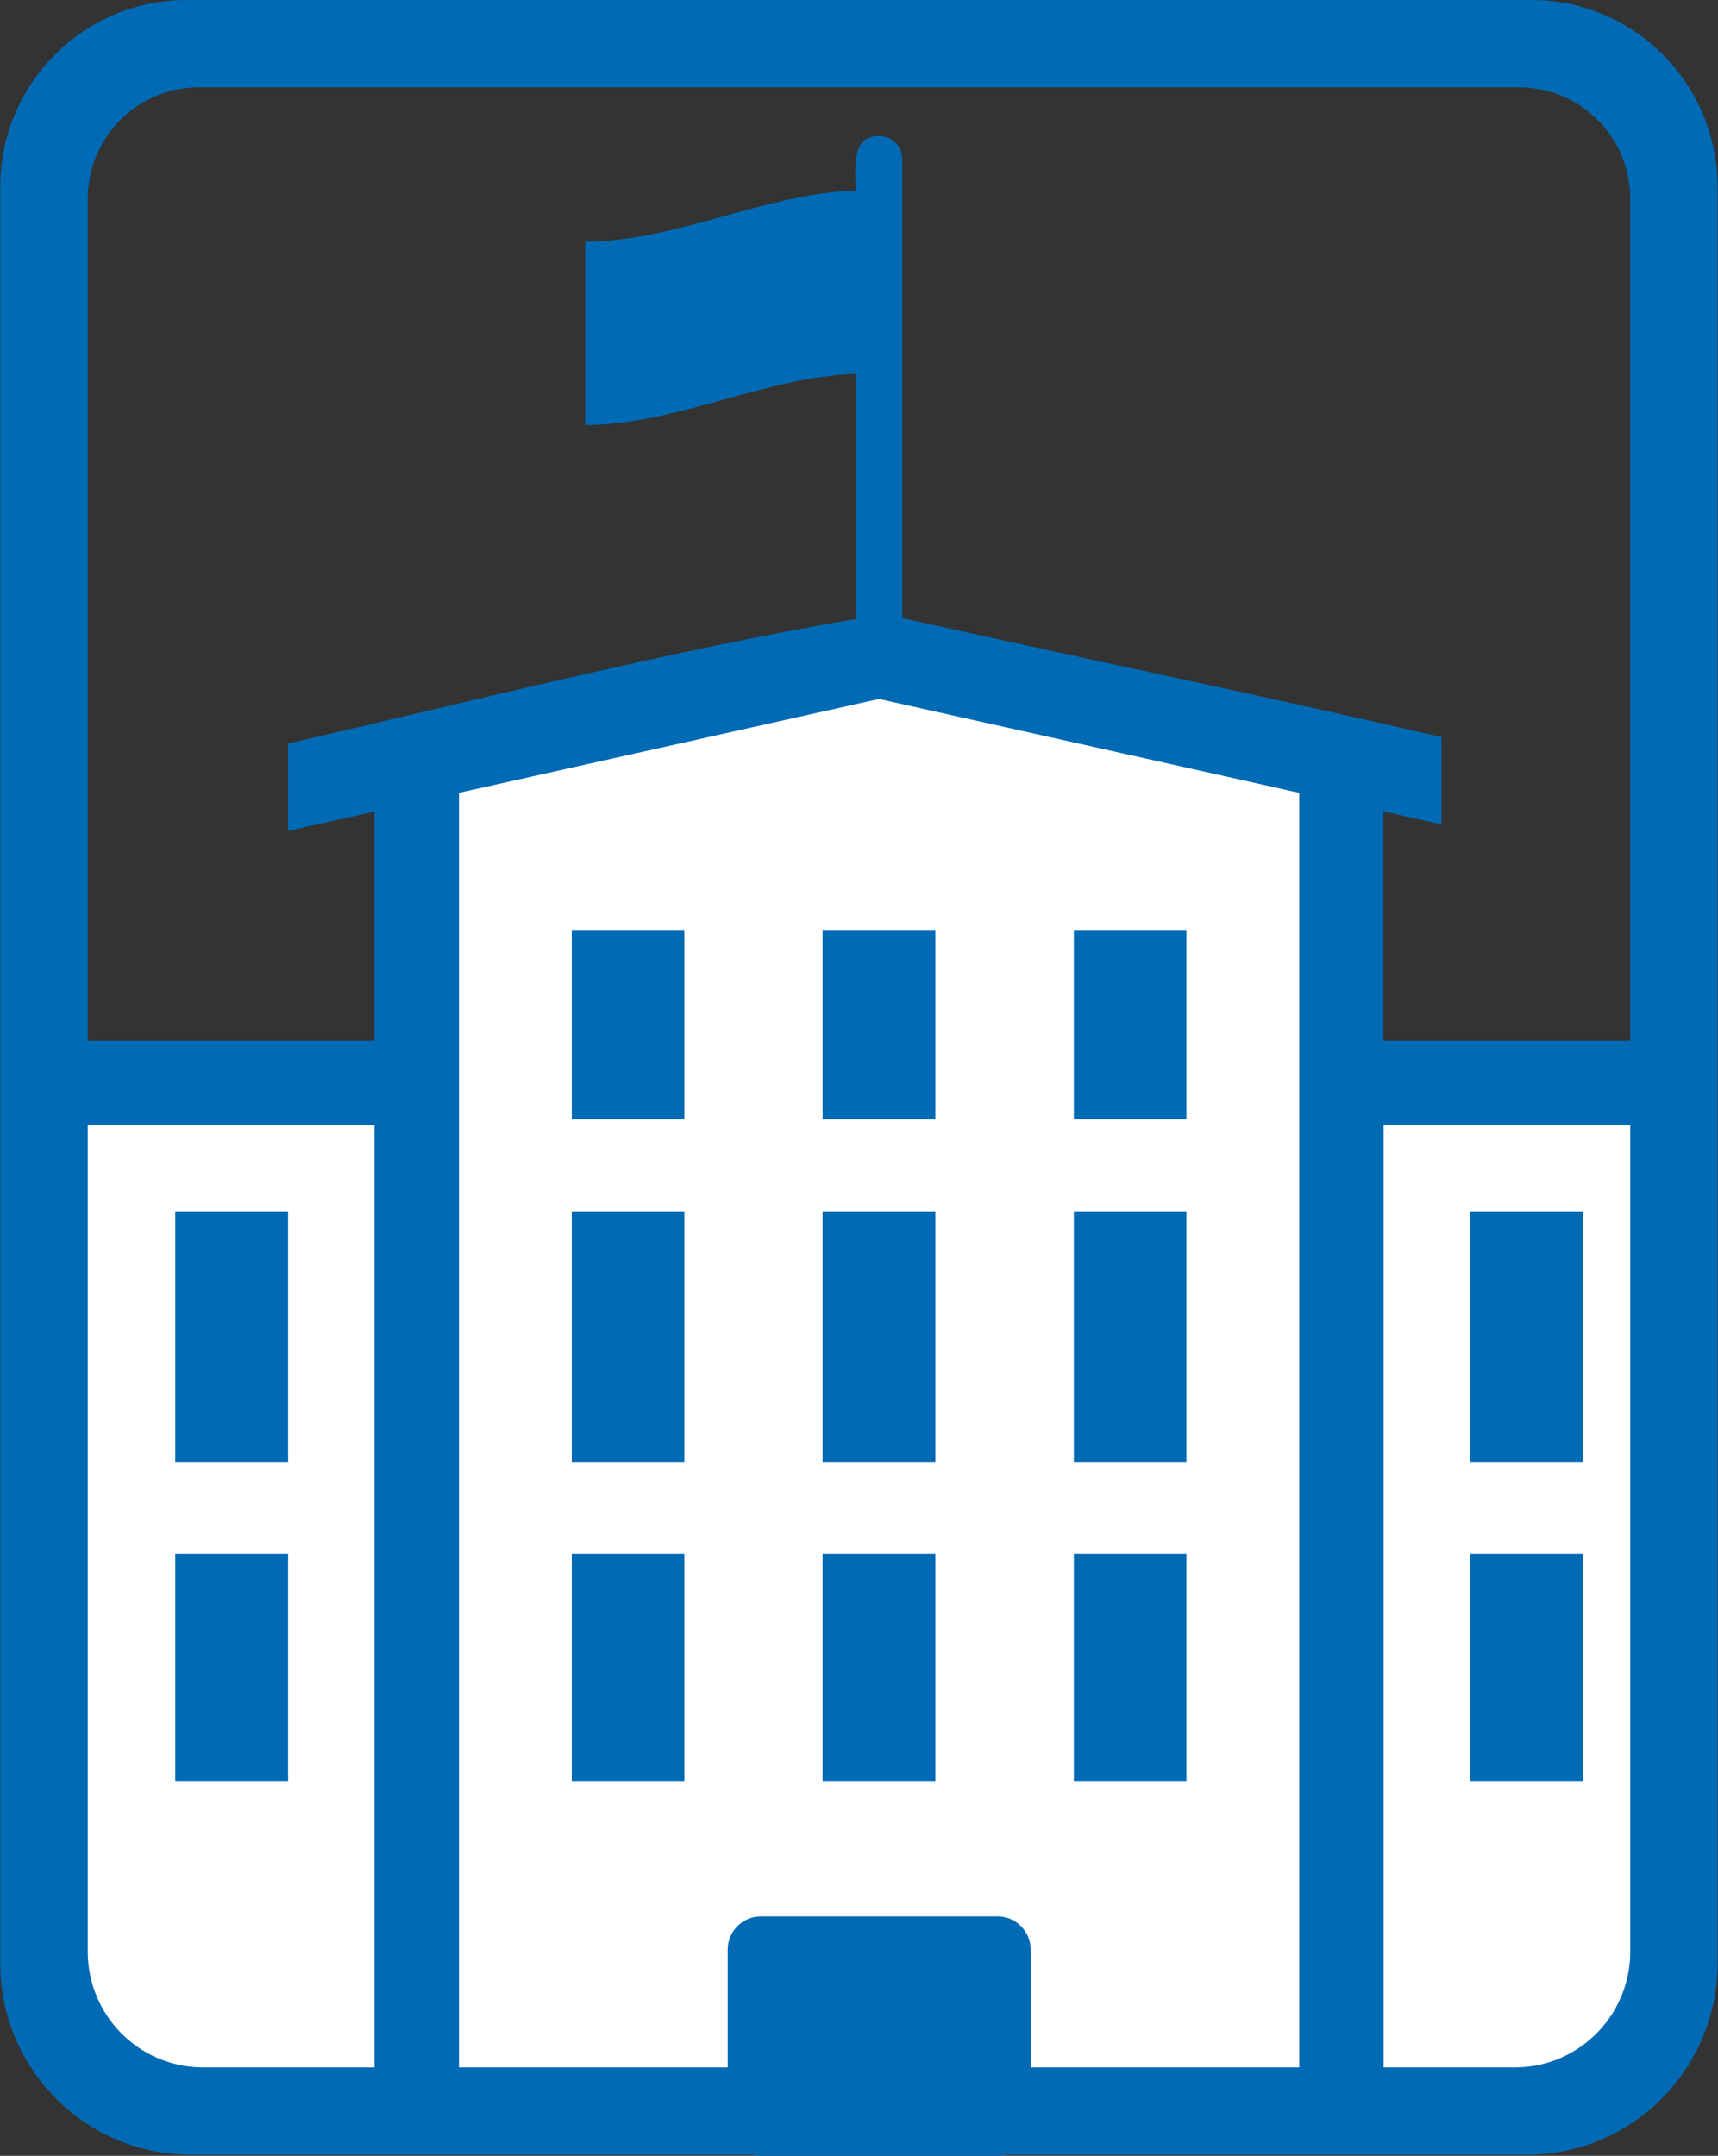 <?xml version="1.0" encoding="utf-8"?>
<!-- Generator: Adobe Illustrator 21.1.0, SVG Export Plug-In . SVG Version: 6.00 Build 0)  -->
<svg version="1.1" id="Layer_1" xmlns="http://www.w3.org/2000/svg" xmlns:xlink="http://www.w3.org/1999/xlink" x="0px" y="0px"
	 viewBox="0 0 816.4 1024" style="enable-background:new 0 0 816.4 1024;" xml:space="preserve">
<rect x="0" y="0" width="816.4" height="1024" fill="#333333" stroke="none"/>
<style type="text/css">
	.st0{fill:#006AB4;}
	.st1{fill:#FFFFFF;}
</style>
<g>
	<g>
		<path class="st0" d="M23.4,983.9V514.3c0-11.1,9-20,20.1-20H178V385.5l-41.1,9.2v-41.5l0,0c86.9-20.1,183.4-44.5,269.7-59.2V177.6
			c-42.8,1.3-85.7,24.3-128.5,24.3c0-29,0-58.1,0-87.1c42.8,0,85.7-23,128.5-24.3c0-10-2.5-25.9,11.1-25.9c6.2,0,11.1,5,11.1,11.1
			v217.9c86.3,19.2,170.7,36.7,256.2,56.5v41.5l-27.6-6.2v108.9H792c11.1,0,6.2,9,6.2,20v469.6"/>
		<polygon class="st1" points="178,534.4 35.9,534.4 35.9,983.9 178,983.9 178,534.4 		"/>
		<path class="st1" d="M657.5,534.4v449.5c107.3,0,21,0,128.3,0V534.4H657.5L657.5,534.4z"/>
		<polygon class="st1" points="417.7,332 218.1,376.6 218.1,983.9 617.4,983.9 617.4,376.6 417.7,332 		"/>
		<polygon class="st0" points="510.3,441.7 563.8,441.7 563.8,531.7 510.3,531.7 510.3,441.7 		"/>
		<polygon class="st0" points="390.9,441.7 444.5,441.7 444.5,531.7 390.9,531.7 390.9,441.7 		"/>
		<polygon class="st0" points="271.7,441.7 325.2,441.7 325.2,531.7 271.7,531.7 271.7,441.7 		"/>
		<polygon class="st0" points="510.3,575.4 563.8,575.4 563.8,694.4 510.3,694.4 510.3,575.4 		"/>
		<polygon class="st0" points="510.3,738.1 563.8,738.1 563.8,846 510.3,846 510.3,738.1 		"/>
		<polygon class="st0" points="390.9,575.4 444.5,575.4 444.5,694.4 390.9,694.4 390.9,575.4 		"/>
		<polygon class="st0" points="390.9,738.1 444.5,738.1 444.5,846 390.9,846 390.9,738.1 		"/>
		<polygon class="st0" points="271.7,575.4 325.2,575.4 325.2,694.4 271.7,694.4 271.7,575.4 		"/>
		<polygon class="st0" points="271.7,738.1 325.2,738.1 325.2,846 271.7,846 271.7,738.1 		"/>
		<polygon class="st0" points="698.6,575.4 752.1,575.4 752.1,694.4 698.6,694.4 698.6,575.4 		"/>
		<polygon class="st0" points="698.6,738.1 752.1,738.1 752.1,846 698.6,846 698.6,738.1 		"/>
		<polygon class="st0" points="83.3,575.4 136.9,575.4 136.9,694.4 83.3,694.4 83.3,575.4 		"/>
		<polygon class="st0" points="83.3,738.1 136.9,738.1 136.9,846 83.3,846 83.3,738.1 		"/>
		<g>
			<g>
				<path class="st0" d="M474.1,910.3c0,0-0.1,0-0.1,0H361.6c0,0-0.1,0-0.1,0c-8.6,0-15.6,7-15.7,15.6v82c0,8.8,7,16,15.8,16.1
					h112.4c8.8-0.1,15.8-7.3,15.8-16.1v-82C489.7,917.3,482.7,910.3,474.1,910.3z"/>
			</g>
		</g>
	</g>
	<g>
		<g>
			<path class="st0" d="M727.4,0c-0.3,0-0.5,0-0.8,0H89.7c-0.3,0-0.5,0-0.8,0C40.1-0.2,0.3,39.5,0.1,88.5v844
				c0,49.8,39.9,90.4,89.6,91h636.9c49.7-0.6,89.6-41.2,89.6-91v-844C816,39.5,776.3-0.2,727.4,0z M720.8,41.5
				c29.2-0.6,53.3,22.6,53.9,51.9c0,0.3,0,0.5,0,0.8v846.4l0-13.8c0.1,30.1-23.9,54.7-53.9,55.2H95.6c-30-0.5-54-25.1-53.9-55.2
				c0,0,0-833.1,0-833.4c0.6-29.3,24.7-52.5,53.9-51.9H720.8z"/>
		</g>
	</g>
</g>
</svg>
